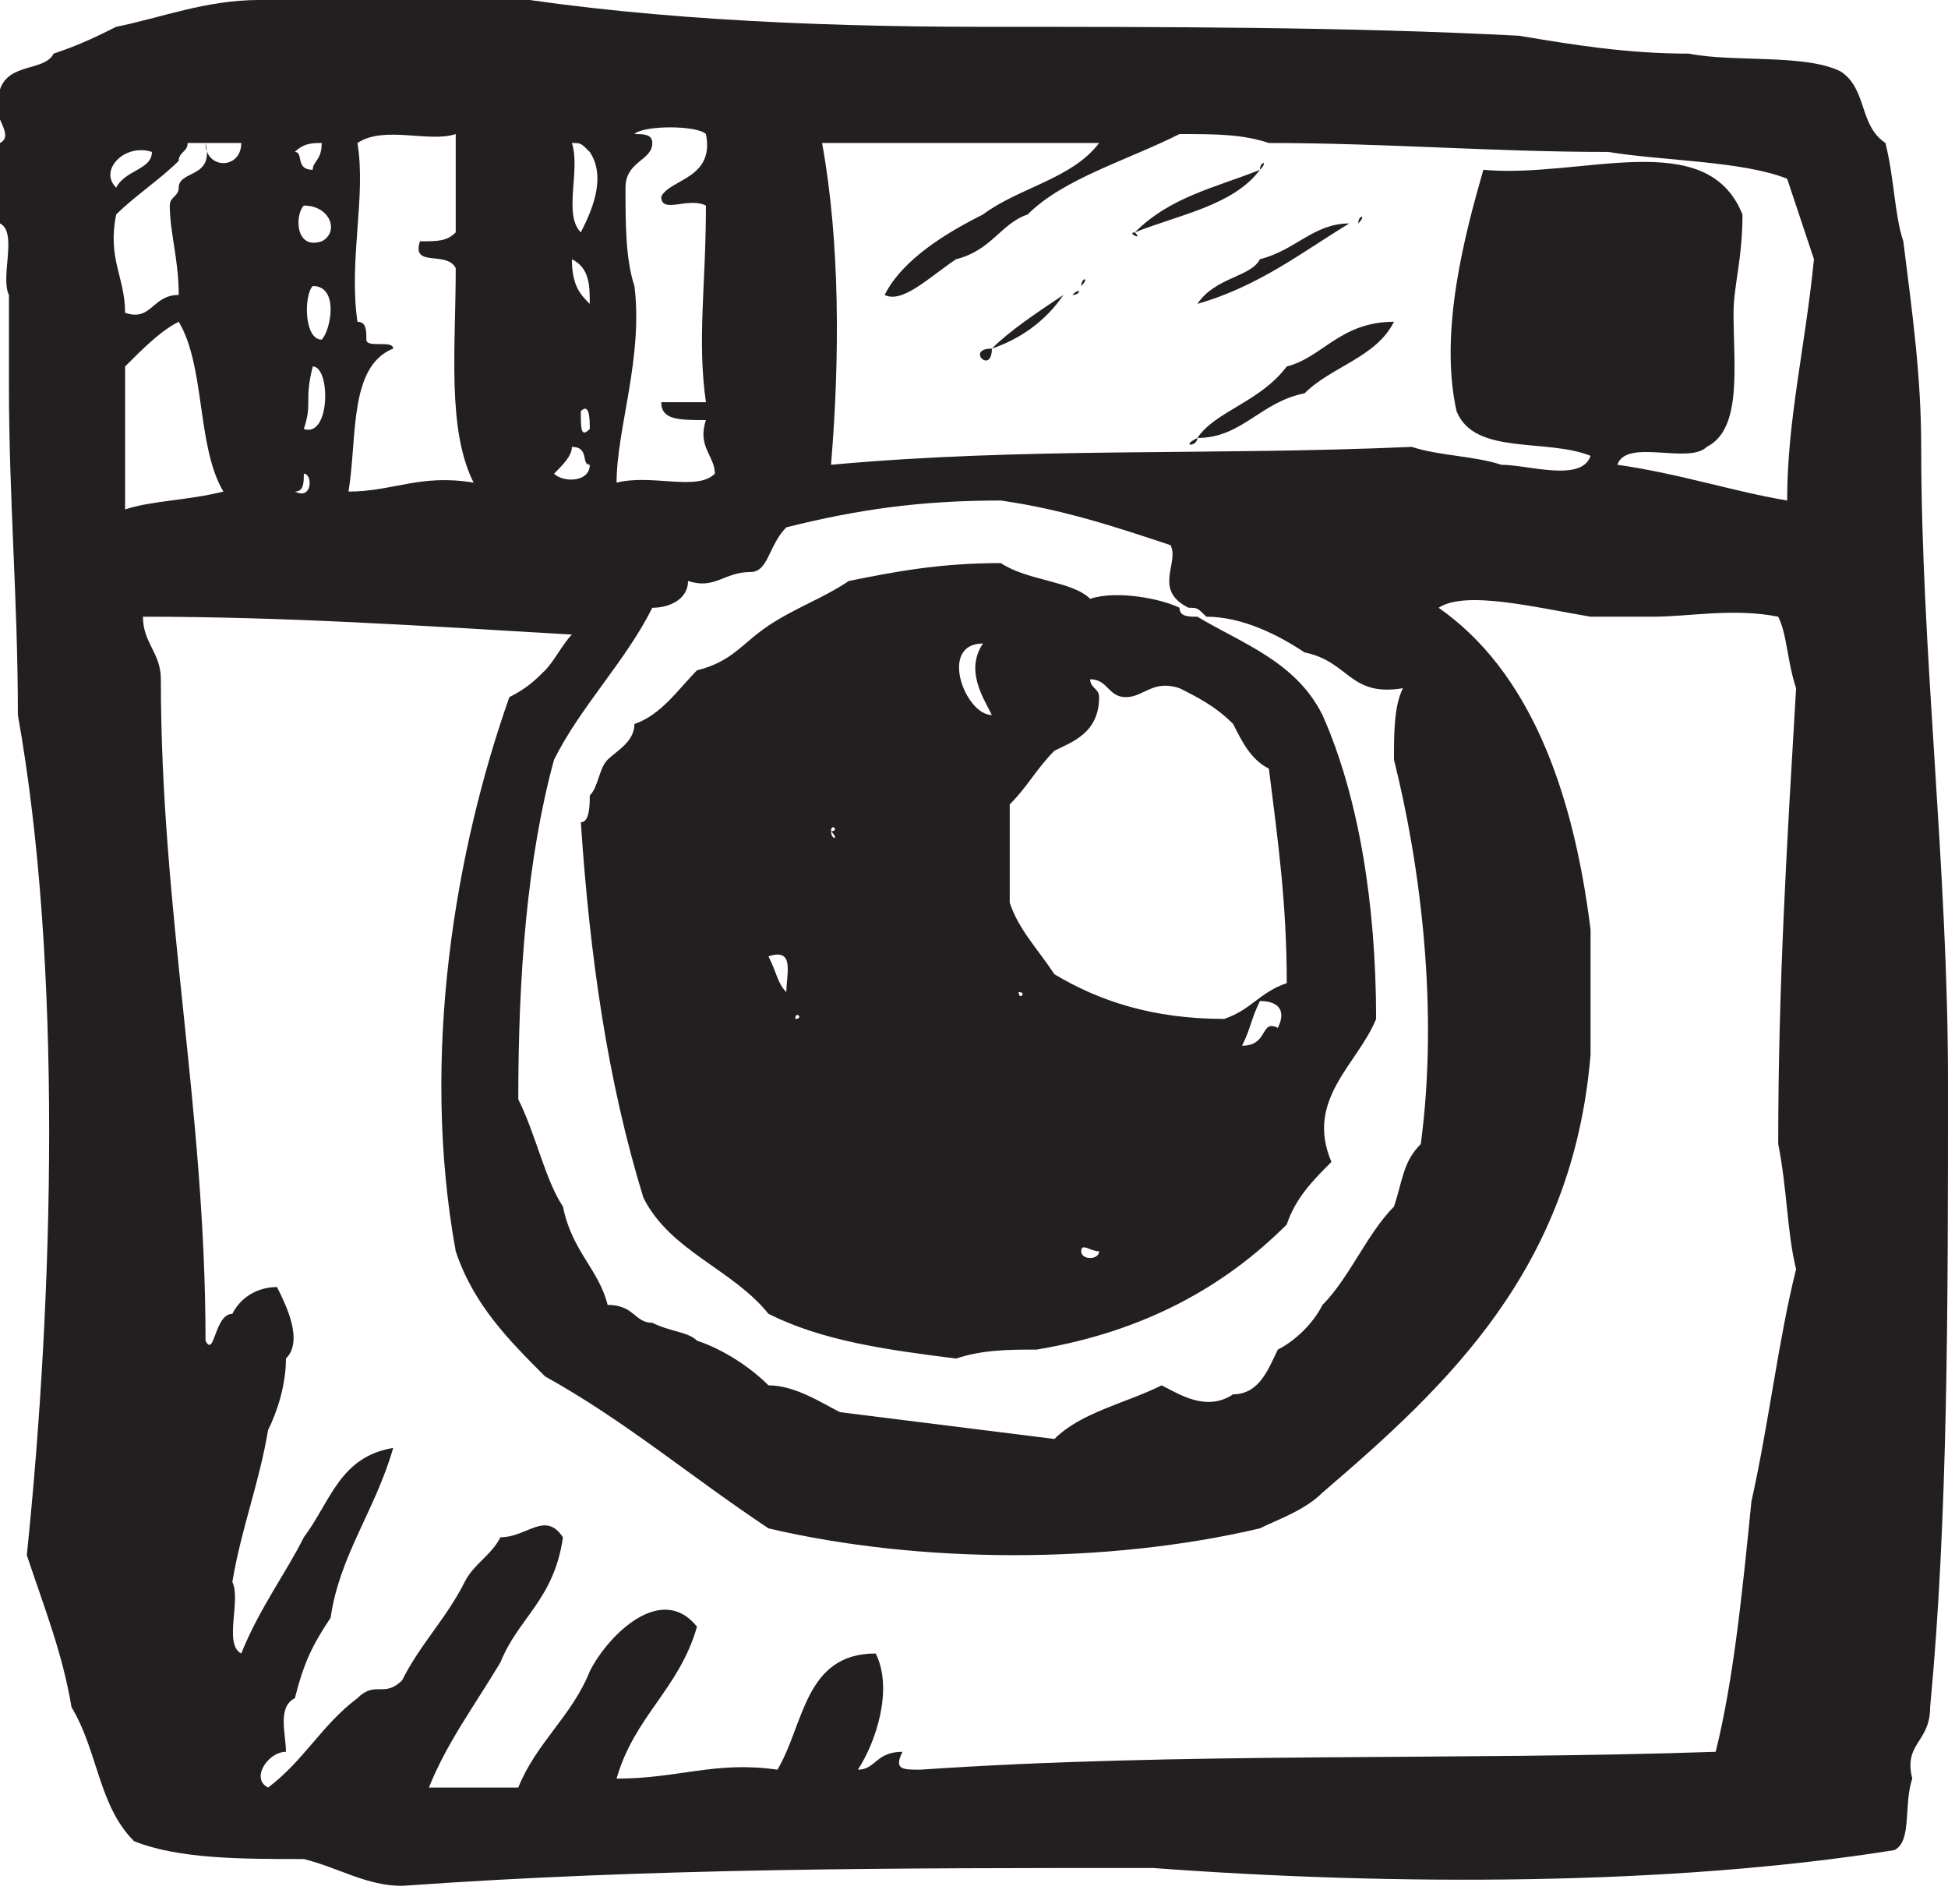 <svg xmlns="http://www.w3.org/2000/svg" viewBox="53.1 53.2 21.8 21.3"><path fill="#231F20" d="M74.9 65.3c0-2.4-.3-4.8-.3-7.1 0-.8-.1-1.5-.2-2.3-.1-.3-.1-.7-.2-1.1-.3-.2-.2-.6-.5-.8-.4-.2-1.2-.1-1.7-.2-.7 0-1.3-.1-1.9-.2-1.9-.1-4-.1-6-.1s-4-.1-5.7-.4h-2.2c-.1 0-.1.1-.2.1-.6 0-1.1.2-1.6.3-.2.1-.4.2-.7.3-.1.2-.5.1-.6.4-.2.2.2.5 0 .6v.9c.2.1 0 .6.1.8v1c0 1.3.1 2.4.1 3.7.5 2.8.4 6.5.1 9.4.2.6.4 1.1.5 1.7.3.5.3 1.1.7 1.5.5.2 1.2.2 1.9.2.4.1.7.3 1.1.3 2.8-.2 5.5-.2 8.4-.2 2.7.2 5.8.2 8.3-.2.2-.1.1-.5.2-.8-.1-.4.2-.4.2-.8.2-2.1.2-4.5.2-7zm-13-6.2c.8-.2 1.5-.3 2.4-.3.7.1 1.3.3 1.9.5.1.2-.2.5.2.7.1 0 .1 0 .2.1.4 0 .8.2 1.1.4.5.1.5.5 1.1.4-.1.2-.1.5-.1.8.3 1.2.5 2.8.3 4.3-.2.2-.2.4-.3.7-.3.3-.5.8-.8 1.1-.1.2-.3.4-.5.5-.1.2-.2.5-.5.5-.3.2-.6 0-.8-.1-.4.2-.9.3-1.2.6l-2.4-.3c-.2-.1-.5-.3-.8-.3-.2-.2-.5-.4-.8-.5-.1-.1-.3-.1-.5-.2-.2 0-.2-.2-.5-.2-.1-.4-.4-.6-.5-1.1-.2-.3-.3-.8-.5-1.2 0-1.4.1-2.7.4-3.8.3-.6.8-1.1 1.1-1.7.2 0 .4-.1.4-.3.3.1.4-.1.7-.1.2 0 .2-.3.4-.5zm-1.7-2.7c-.1-.3-.1-.7-.1-1.1 0-.3.3-.3.3-.5 0-.1-.1-.1-.2-.1.1-.1.7-.1.8 0 .1.5-.4.5-.5.7 0 .2.3 0 .5.1 0 .9-.1 1.5 0 2.2h-.5c0 .2.2.2.5.2-.1.3.1.4.1.6-.2.2-.7 0-1.1.1 0-.6.3-1.4.2-2.2zm-.7-1.6c.1 0 .1 0 .2.1.2.3 0 .7-.1.9-.2-.2 0-.7-.1-1zm.2 1.8c-.1-.1-.2-.2-.2-.5.2.1.2.3.2.5zm0 1.4c-.1.1-.1 0-.1-.2.1-.1.1.1.1.2zm-.2.2c.2 0 .1.2.2.2 0 .2-.3.2-.4.1.1-.1.2-.2.2-.3zM57.2 57c0-.1 0-.2-.1-.2-.1-.7.1-1.4 0-2 .3-.2.8 0 1.1-.1v1.1c-.1.1-.2.1-.4.1-.1.3.3.1.4.3 0 .9-.1 1.8.2 2.4-.6-.1-.9.1-1.4.1.1-.6 0-1.4.5-1.6 0-.1-.3 0-.3-.1zm-.5 0c-.2 0-.2-.5-.1-.6.3 0 .2.5.1.6zm-.2 1c.1-.3 0-.3.1-.7.2 0 .2.8-.1.7zm.2-2.1c-.3.1-.3-.3-.2-.4.3 0 .4.3.2.4zm0-1.1c0 .2-.1.2-.1.3-.2 0-.1-.2-.2-.2.1-.1.2-.1.3-.1zm-.2 3.7c.1 0 .1.3-.1.2.1 0 .1-.1.1-.2zm-.7-3.7c0 .3-.4.3-.4 0h.4zm-1 .1c0 .2-.3.2-.4.4-.2-.2.1-.5.4-.4zm-.4.7c.2-.2.5-.4.7-.6 0-.1.1-.1.1-.2h.2c.1.4-.3.3-.3.5 0 .1-.1.1-.1.2 0 .3.1.6.1 1-.3 0-.3.3-.6.2 0-.4-.2-.6-.1-1.1zm.1 3.3v-1.6c.2-.2.4-.4.6-.5.3.5.2 1.4.5 1.9-.4.1-.8.1-1.1.2zM72.7 70c-.1 1-.2 2-.4 2.8-2.9.1-6 0-8.9.2-.2 0-.3 0-.2-.2-.3 0-.3.2-.5.2.2-.3.4-.9.2-1.3-.8 0-.8.8-1.1 1.3-.7-.1-1.1.1-1.8.1.2-.7.7-1 .9-1.7-.4-.5-1 .1-1.2.5-.2.5-.6.8-.8 1.3h-1c.2-.5.5-.9.8-1.4.2-.5.6-.7.7-1.4-.2-.3-.4 0-.7 0-.1.2-.3.3-.4.5-.2.4-.5.7-.7 1.1-.2.2-.3 0-.5.2-.4.3-.6.7-1 1-.2-.1 0-.4.2-.4 0-.2-.1-.5.1-.6.1-.4.2-.6.4-.9.1-.7.5-1.2.7-1.9-.6.1-.7.6-1 1-.2.4-.5.8-.7 1.3-.2-.1 0-.6-.1-.8.1-.6.3-1.1.4-1.7.1-.2.2-.5.2-.8.2-.2 0-.6-.1-.8-.2 0-.4.1-.5.3-.2 0-.2.5-.3.3 0-2.6-.5-4.8-.5-7.4 0-.3-.2-.4-.2-.7 1.6 0 3.1.1 4.8.2-.1.1-.2.3-.3.4-.1.1-.2.2-.4.3-.6 1.7-1 4-.6 6.2.2.6.6 1 1 1.4.9.5 1.6 1.1 2.5 1.7 1.7.4 3.8.4 5.5 0 .2-.1.5-.2.7-.4 1.4-1.2 2.8-2.5 3-4.9v-1.4c-.2-1.6-.7-2.9-1.7-3.6.3-.2 1.1 0 1.7.1h.7c.4 0 .9-.1 1.4 0 .1.2.1.5.2.8-.1 1.7-.2 3.3-.2 5.1.1.5.1 1 .2 1.4-.2.8-.3 1.7-.5 2.6zm.4-11.2c-.6-.1-1.2-.3-1.9-.4.1-.3.8 0 1-.2.4-.2.3-.9.3-1.5 0-.3.1-.6.1-1.1-.4-1-1.8-.4-2.9-.5-.2.7-.5 1.8-.3 2.7.2.5 1 .3 1.5.5-.1.3-.7.1-1 .1-.3-.1-.7-.1-1-.2-2.3.1-4.3 0-6.5.2.1-1.2.1-2.5-.1-3.6h3.1c-.3.4-.9.5-1.3.8-.4.2-.9.5-1.1.9.2.1.5-.2.8-.4.4-.1.5-.4.8-.5.4-.4 1.1-.6 1.7-.9.4 0 .7 0 1 .1 1.3 0 2.5.1 3.8.1.6.1 1.5.1 2 .3l.3.9c-.1 1-.3 1.8-.3 2.7zm-5.9-3.7c.1-.1 0-.1 0 0zm0 0c-.5.2-1 .3-1.4.7.5-.2 1.1-.3 1.4-.7zm1.1.6c.1-.1 0-.1 0 0zm-1.8.9c.7-.2 1.2-.6 1.7-.9-.4 0-.6.3-1 .4-.1.2-.5.2-.7.5zm-.7-.8c-.1 0 .1.1 0 0zm-.6.6c.1-.1 0-.1 0 0zm-.1.1c.1 0 .1-.1 0 0 0-.1 0-.1 0 0zm-.1 0c.1 0 .1 0 0 0 0-.1 0 0 0 0zm-.8.6c.3-.1.6-.3.8-.6-.3.2-.6.4-.8.6zm2.3 1c.5 0 .7-.4 1.2-.5.3-.3.8-.4 1-.8-.6 0-.8.4-1.2.5-.3.4-.8.5-1 .8zm-2.3-1c-.3 0 0 .3 0 0zm-.6.4c.1 0 .2 0 0 0 .1-.1 0 0 0 0zm2.9.6c-.2.1 0 .1 0 0zm-1.2 1.8c-.2-.2-.7-.2-1-.4-.7 0-1.2.1-1.7.2-.3.2-.6.3-.9.5-.3.2-.4.4-.8.5-.2.2-.4.5-.7.6 0 .2-.2.3-.3.4-.1.1-.1.3-.2.4 0 .1 0 .3-.1.3.1 1.5.3 2.9.7 4.2.3.6 1 .8 1.4 1.3.6.3 1.3.4 2.1.5.3-.1.6-.1.9-.1 1.2-.2 2.1-.7 2.8-1.4.1-.3.3-.5.5-.7-.3-.7.3-1.1.5-1.6 0-1.3-.2-2.5-.6-3.4-.3-.6-.9-.8-1.4-1.1-.1 0-.2 0-.2-.1-.2-.1-.7-.2-1-.1zm-3.4 4.4c-.1-.1-.1-.2-.2-.4.3-.1.2.2.2.4zm.1.3c0-.1.1 0 0 0 0 .2 0 .1 0 0zm.4-2.1c0-.1.1 0 0 0 .1.1 0 .1 0 0zm1.7-2.1c-.2.3 0 .6.1.8-.3 0-.6-.8-.1-.8zm.4 3.9c-.1 0 0 0 0 0 .1 0 0 .1 0 0zm.7 2.9c0-.1.1 0 .2 0 0 .1-.2.1-.2 0zm2.2-2.5c-.2-.1-.1.2-.4.2.1-.2.1-.3.2-.5.2 0 .3.1.2.3zm-1.1-3.8c.2.1.4.2.6.4.1.2.2.4.4.5.1.8.2 1.5.2 2.4-.3.1-.4.3-.7.4-.8 0-1.4-.2-1.9-.5-.2-.3-.4-.5-.5-.8v-1.1c.2-.2.3-.4.5-.6.2-.1.5-.2.5-.6 0-.1-.1-.1-.1-.2.2 0 .2.2.4.2s.3-.2.6-.1z"/></svg>